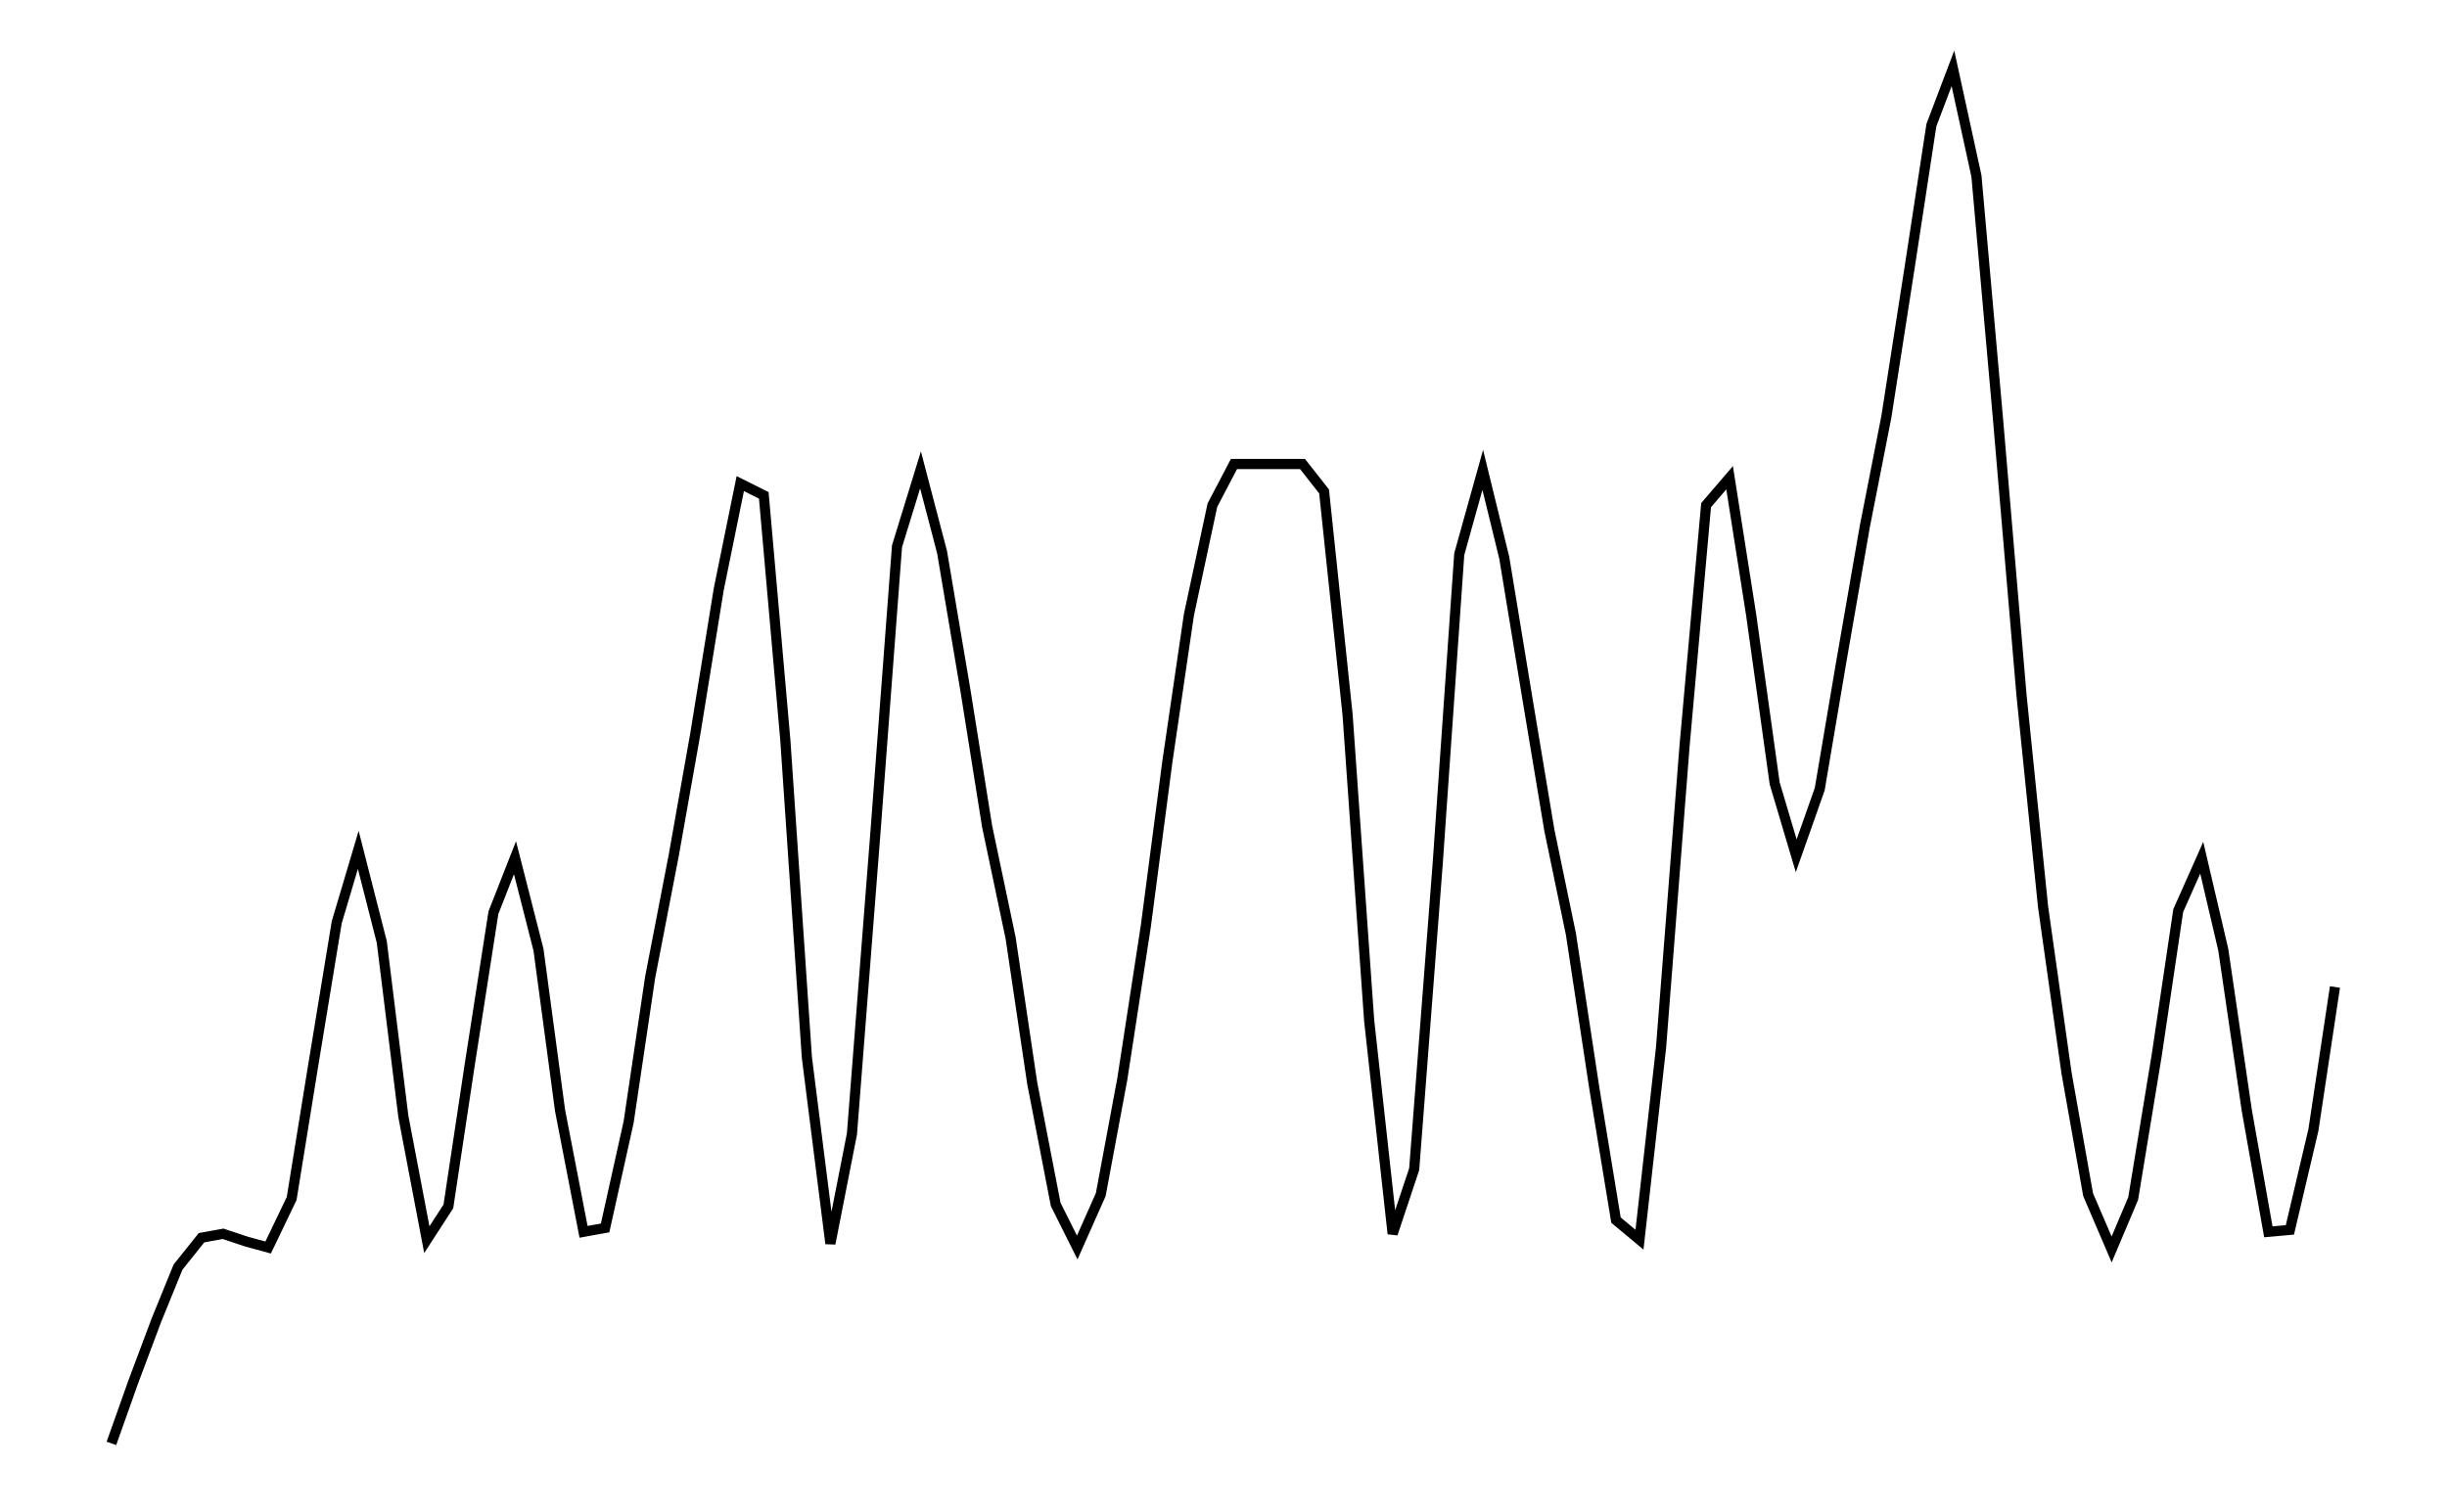 <svg xmlns="http://www.w3.org/2000/svg" width="161.8" height="100.0" viewBox="6.67 9.25 171.80 110.00">
<g fill="none" stroke="black" stroke-width="0.035%" transform="translate(0, 128.499) scale(14.249, -14.249)">
<polyline points="0.82,1.00 0.93,1.31 1.05,1.63 1.16,1.90 1.28,2.05 1.39,2.07 1.51,2.03 1.62,2.00 1.74,2.25 1.85,2.93 1.97,3.66 2.08,4.03 2.20,3.56 2.31,2.67 2.43,2.04 2.54,2.21 2.65,2.94 2.77,3.71 2.88,3.99 3.00,3.52 3.11,2.70 3.23,2.08 3.34,2.10 3.46,2.64 3.57,3.38 3.69,4.00 3.80,4.62 3.92,5.36 4.03,5.90 4.15,5.84 4.26,4.59 4.37,2.97 4.49,2.02 4.60,2.58 4.72,4.12 4.83,5.58 4.95,5.97 5.06,5.55 5.18,4.84 5.29,4.15 5.41,3.58 5.52,2.84 5.64,2.22 5.75,2.00 5.87,2.27 5.98,2.86 6.10,3.64 6.21,4.48 6.32,5.23 6.44,5.79 6.55,6.00 6.67,6.00 6.78,6.00 6.90,6.00 7.01,5.86 7.13,4.72 7.24,3.16 7.36,2.07 7.47,2.40 7.59,3.96 7.70,5.54 7.82,5.97 7.93,5.52 8.05,4.79 8.16,4.13 8.27,3.60 8.39,2.81 8.50,2.14 8.62,2.04 8.73,3.02 8.85,4.56 8.96,5.79 9.08,5.93 9.19,5.23 9.31,4.37 9.42,4.00 9.54,4.34 9.65,4.99 9.77,5.68 9.88,6.24 10.00,7.01 10.11,7.73 10.22,8.02 10.34,7.47 10.45,6.23 10.57,4.82 10.68,3.74 10.80,2.89 10.91,2.27 11.03,1.99 11.14,2.25 11.26,2.98 11.37,3.72 11.49,3.99 11.60,3.52 11.72,2.70 11.83,2.08 11.94,2.09 12.06,2.60 12.17,3.33" />
</g>
</svg>